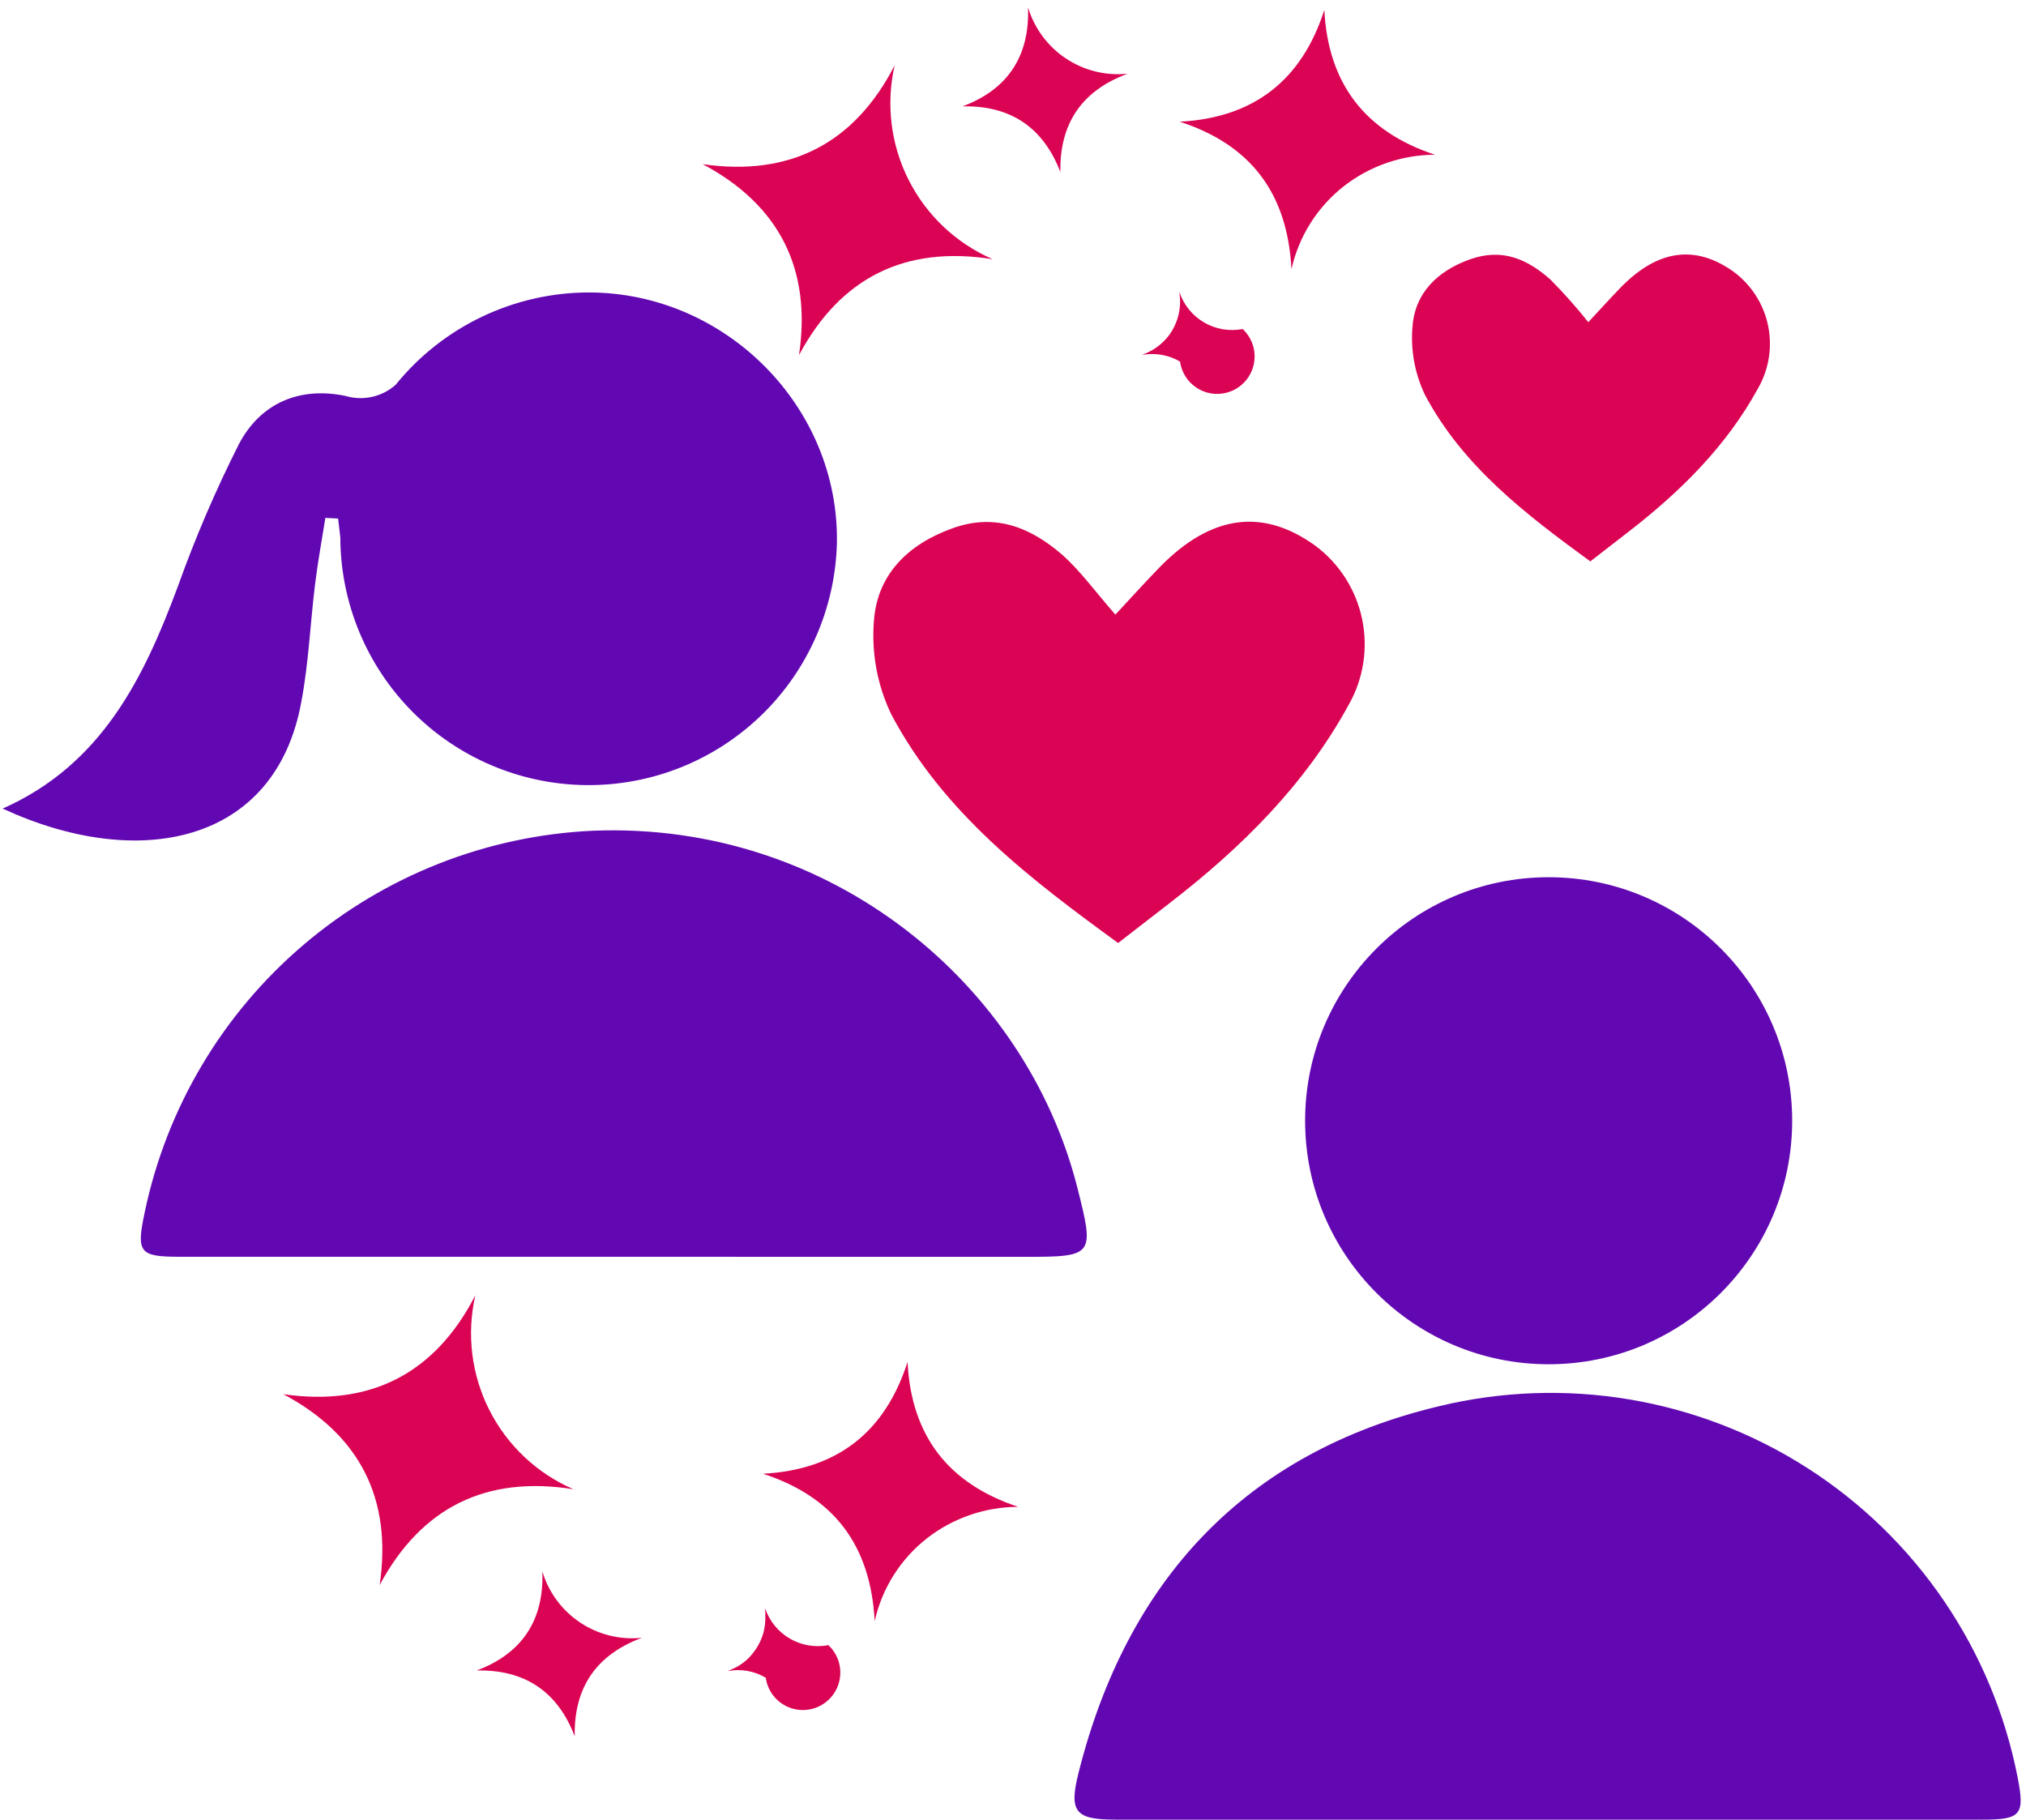 <svg width="226" height="203" viewBox="0 0 226 203" fill="none" xmlns="http://www.w3.org/2000/svg">
<path d="M65.755 32.625C61.611 32.62 57.517 33.544 53.776 35.327C50.034 37.11 46.739 39.708 44.132 42.931C43.383 43.594 42.478 44.057 41.501 44.274C40.524 44.491 39.508 44.456 38.548 44.172C33.432 43.103 29.04 44.954 26.63 49.584C24.054 54.693 21.796 59.956 19.869 65.343C16.029 75.706 11.324 85.304 0.295 90.206C15.387 97.197 30.726 94.22 33.613 78.297C34.435 73.954 34.608 69.513 35.151 65.137C35.455 62.67 35.908 60.202 36.294 57.776L37.717 57.85C37.791 58.557 37.882 59.265 37.964 59.972C37.986 67.253 40.875 74.233 46.004 79.401C51.134 84.569 58.092 87.509 65.373 87.586C72.653 87.663 79.672 84.87 84.909 79.811C90.146 74.752 93.181 67.835 93.357 60.556C93.612 45.431 81.012 32.682 65.755 32.625Z" fill="#6208B2"/>
<path d="M172.463 203H124.472C119.989 203 119.2 202.178 120.31 197.777C125.697 176.311 138.898 162.033 160.521 156.876C167.484 155.192 174.716 154.936 181.78 156.123C188.845 157.31 195.597 159.915 201.627 163.781C207.658 167.648 212.844 172.696 216.871 178.62C220.898 184.545 223.684 191.224 225.06 198.254C225.882 202.441 225.471 203 221.17 203H172.463Z" fill="#6208B2"/>
<path d="M68.47 140.205H20.117C15.552 140.205 15.182 139.777 16.136 135.27C18.563 123.624 24.796 113.118 33.853 105.406C42.91 97.694 54.275 93.214 66.159 92.674C92.724 91.621 114.438 109.806 120.178 132.49C122.103 140.089 122.029 140.213 114.347 140.213L68.47 140.205Z" fill="#6208B2"/>
<path d="M172.75 152.196C187.754 152.196 199.917 140.033 199.917 125.03C199.917 110.026 187.754 97.863 172.75 97.863C157.747 97.863 145.585 110.026 145.585 125.03C145.585 140.033 157.747 152.196 172.75 152.196Z" fill="#6208B2"/>
<path d="M85.346 179.42C85.826 180.842 86.806 182.043 88.103 182.799C89.401 183.555 90.928 183.816 92.403 183.532C92.893 183.988 93.267 184.554 93.493 185.184C93.718 185.814 93.789 186.489 93.699 187.152C93.61 187.815 93.362 188.447 92.977 188.995C92.592 189.542 92.082 189.989 91.488 190.298C90.895 190.607 90.236 190.769 89.566 190.771C88.897 190.772 88.237 190.612 87.643 190.305C87.048 189.999 86.536 189.553 86.149 189.007C85.762 188.461 85.513 187.83 85.42 187.167C84.145 186.408 82.634 186.144 81.176 186.427C81.505 186.271 81.9 186.123 82.262 185.917C82.636 185.699 82.989 185.445 83.315 185.16C83.62 184.876 83.895 184.562 84.137 184.223C84.653 183.538 85.019 182.754 85.215 181.92C85.308 181.498 85.36 181.069 85.371 180.637C85.385 180.231 85.377 179.825 85.346 179.42Z" fill="#DB0354"/>
<path d="M53.024 144.506C52.034 148.821 52.586 153.347 54.584 157.298C56.582 161.249 59.9 164.376 63.962 166.137C54.216 164.582 46.995 168.168 42.348 176.829C43.771 167.247 40.16 160.091 31.607 155.535C41.328 156.941 48.533 153.232 53.024 144.506Z" fill="#DB0354"/>
<path d="M60.499 175.307C61.198 177.643 62.691 179.662 64.72 181.013C66.749 182.365 69.186 182.965 71.611 182.709C66.504 184.601 64.003 188.286 64.11 193.698C62.202 188.705 58.526 186.238 53.179 186.361C58.238 184.461 60.705 180.727 60.499 175.307Z" fill="#DB0354"/>
<path d="M97.569 180.859C97.124 172.346 92.987 166.967 85.108 164.409C93.333 163.976 98.709 159.82 101.237 151.941C101.648 160.165 105.76 165.503 113.574 168.102C109.905 168.113 106.343 169.336 103.441 171.581C100.467 173.899 98.391 177.179 97.569 180.859Z" fill="#DB0354"/>
<path d="M131.569 32.592C132.045 34.016 133.022 35.219 134.319 35.976C135.616 36.732 137.144 36.991 138.618 36.704C139.108 37.16 139.482 37.727 139.707 38.357C139.933 38.987 140.004 39.662 139.914 40.325C139.824 40.988 139.577 41.62 139.192 42.167C138.807 42.715 138.297 43.162 137.703 43.471C137.109 43.78 136.45 43.942 135.781 43.943C135.112 43.944 134.452 43.785 133.858 43.478C133.263 43.171 132.751 42.726 132.364 42.18C131.977 41.633 131.727 41.002 131.635 40.34C130.359 39.589 128.854 39.326 127.399 39.599C127.77 39.449 128.133 39.279 128.485 39.09C128.857 38.874 129.206 38.623 129.53 38.341C129.852 38.059 130.144 37.745 130.402 37.404C130.657 37.06 130.875 36.691 131.051 36.301C131.231 35.913 131.372 35.508 131.471 35.092C131.567 34.671 131.622 34.241 131.635 33.809C131.652 33.39 131.586 32.962 131.569 32.592Z" fill="#DB0354"/>
<path d="M99.797 7.293C98.81 11.607 99.363 16.131 101.361 20.08C103.359 24.029 106.676 27.155 110.736 28.916C100.99 27.361 93.769 30.947 89.13 39.608C90.553 30.026 86.934 22.871 78.388 18.314C88.102 19.721 95.315 16.011 99.797 7.293Z" fill="#DB0354"/>
<path d="M114.676 0.82C115.377 3.154 116.87 5.171 118.898 6.522C120.927 7.873 123.363 8.475 125.787 8.222C120.68 10.106 118.179 13.79 118.286 19.202C116.378 14.21 112.702 11.742 107.364 11.866C112.422 9.991 114.881 6.232 114.676 0.82Z" fill="#DB0354"/>
<path d="M144.062 30.026C143.618 21.514 139.481 16.135 131.602 13.577C139.826 13.143 145.203 8.987 147.73 1.108C148.142 9.3 152.254 14.684 160.068 17.261C156.397 17.273 152.834 18.499 149.935 20.749C146.963 23.069 144.888 26.348 144.062 30.026Z" fill="#DB0354"/>
<path d="M124.422 68.567C126.273 66.577 127.811 64.866 129.415 63.221C135.073 57.464 140.814 56.641 146.686 60.852C149.384 62.85 151.254 65.768 151.942 69.054C152.631 72.339 152.089 75.763 150.42 78.675C145.56 87.55 138.503 94.541 130.558 100.684L124.726 105.2C114.857 98.02 105.242 90.692 99.427 79.703C97.866 76.458 97.196 72.856 97.486 69.266C97.856 64.06 101.327 60.688 106.295 58.919C111.123 57.192 115.112 58.919 118.632 62.012C120.581 63.788 122.152 65.968 124.422 68.567Z" fill="#DB0354"/>
<path d="M177.176 35.94C178.525 34.492 179.643 33.25 180.811 32.049C184.929 27.838 189.123 27.263 193.395 30.322C195.359 31.779 196.721 33.905 197.223 36.299C197.724 38.692 197.331 41.186 196.117 43.309C192.581 49.774 187.432 54.865 181.642 59.339L177.398 62.629C170.234 57.398 163.21 52.06 158.966 44.074C157.829 41.711 157.343 39.088 157.56 36.474C157.823 32.683 160.356 30.224 163.975 28.932C167.594 27.641 170.399 28.932 172.948 31.186C174.441 32.694 175.853 34.281 177.176 35.94Z" fill="#DB0354"/>
</svg>
